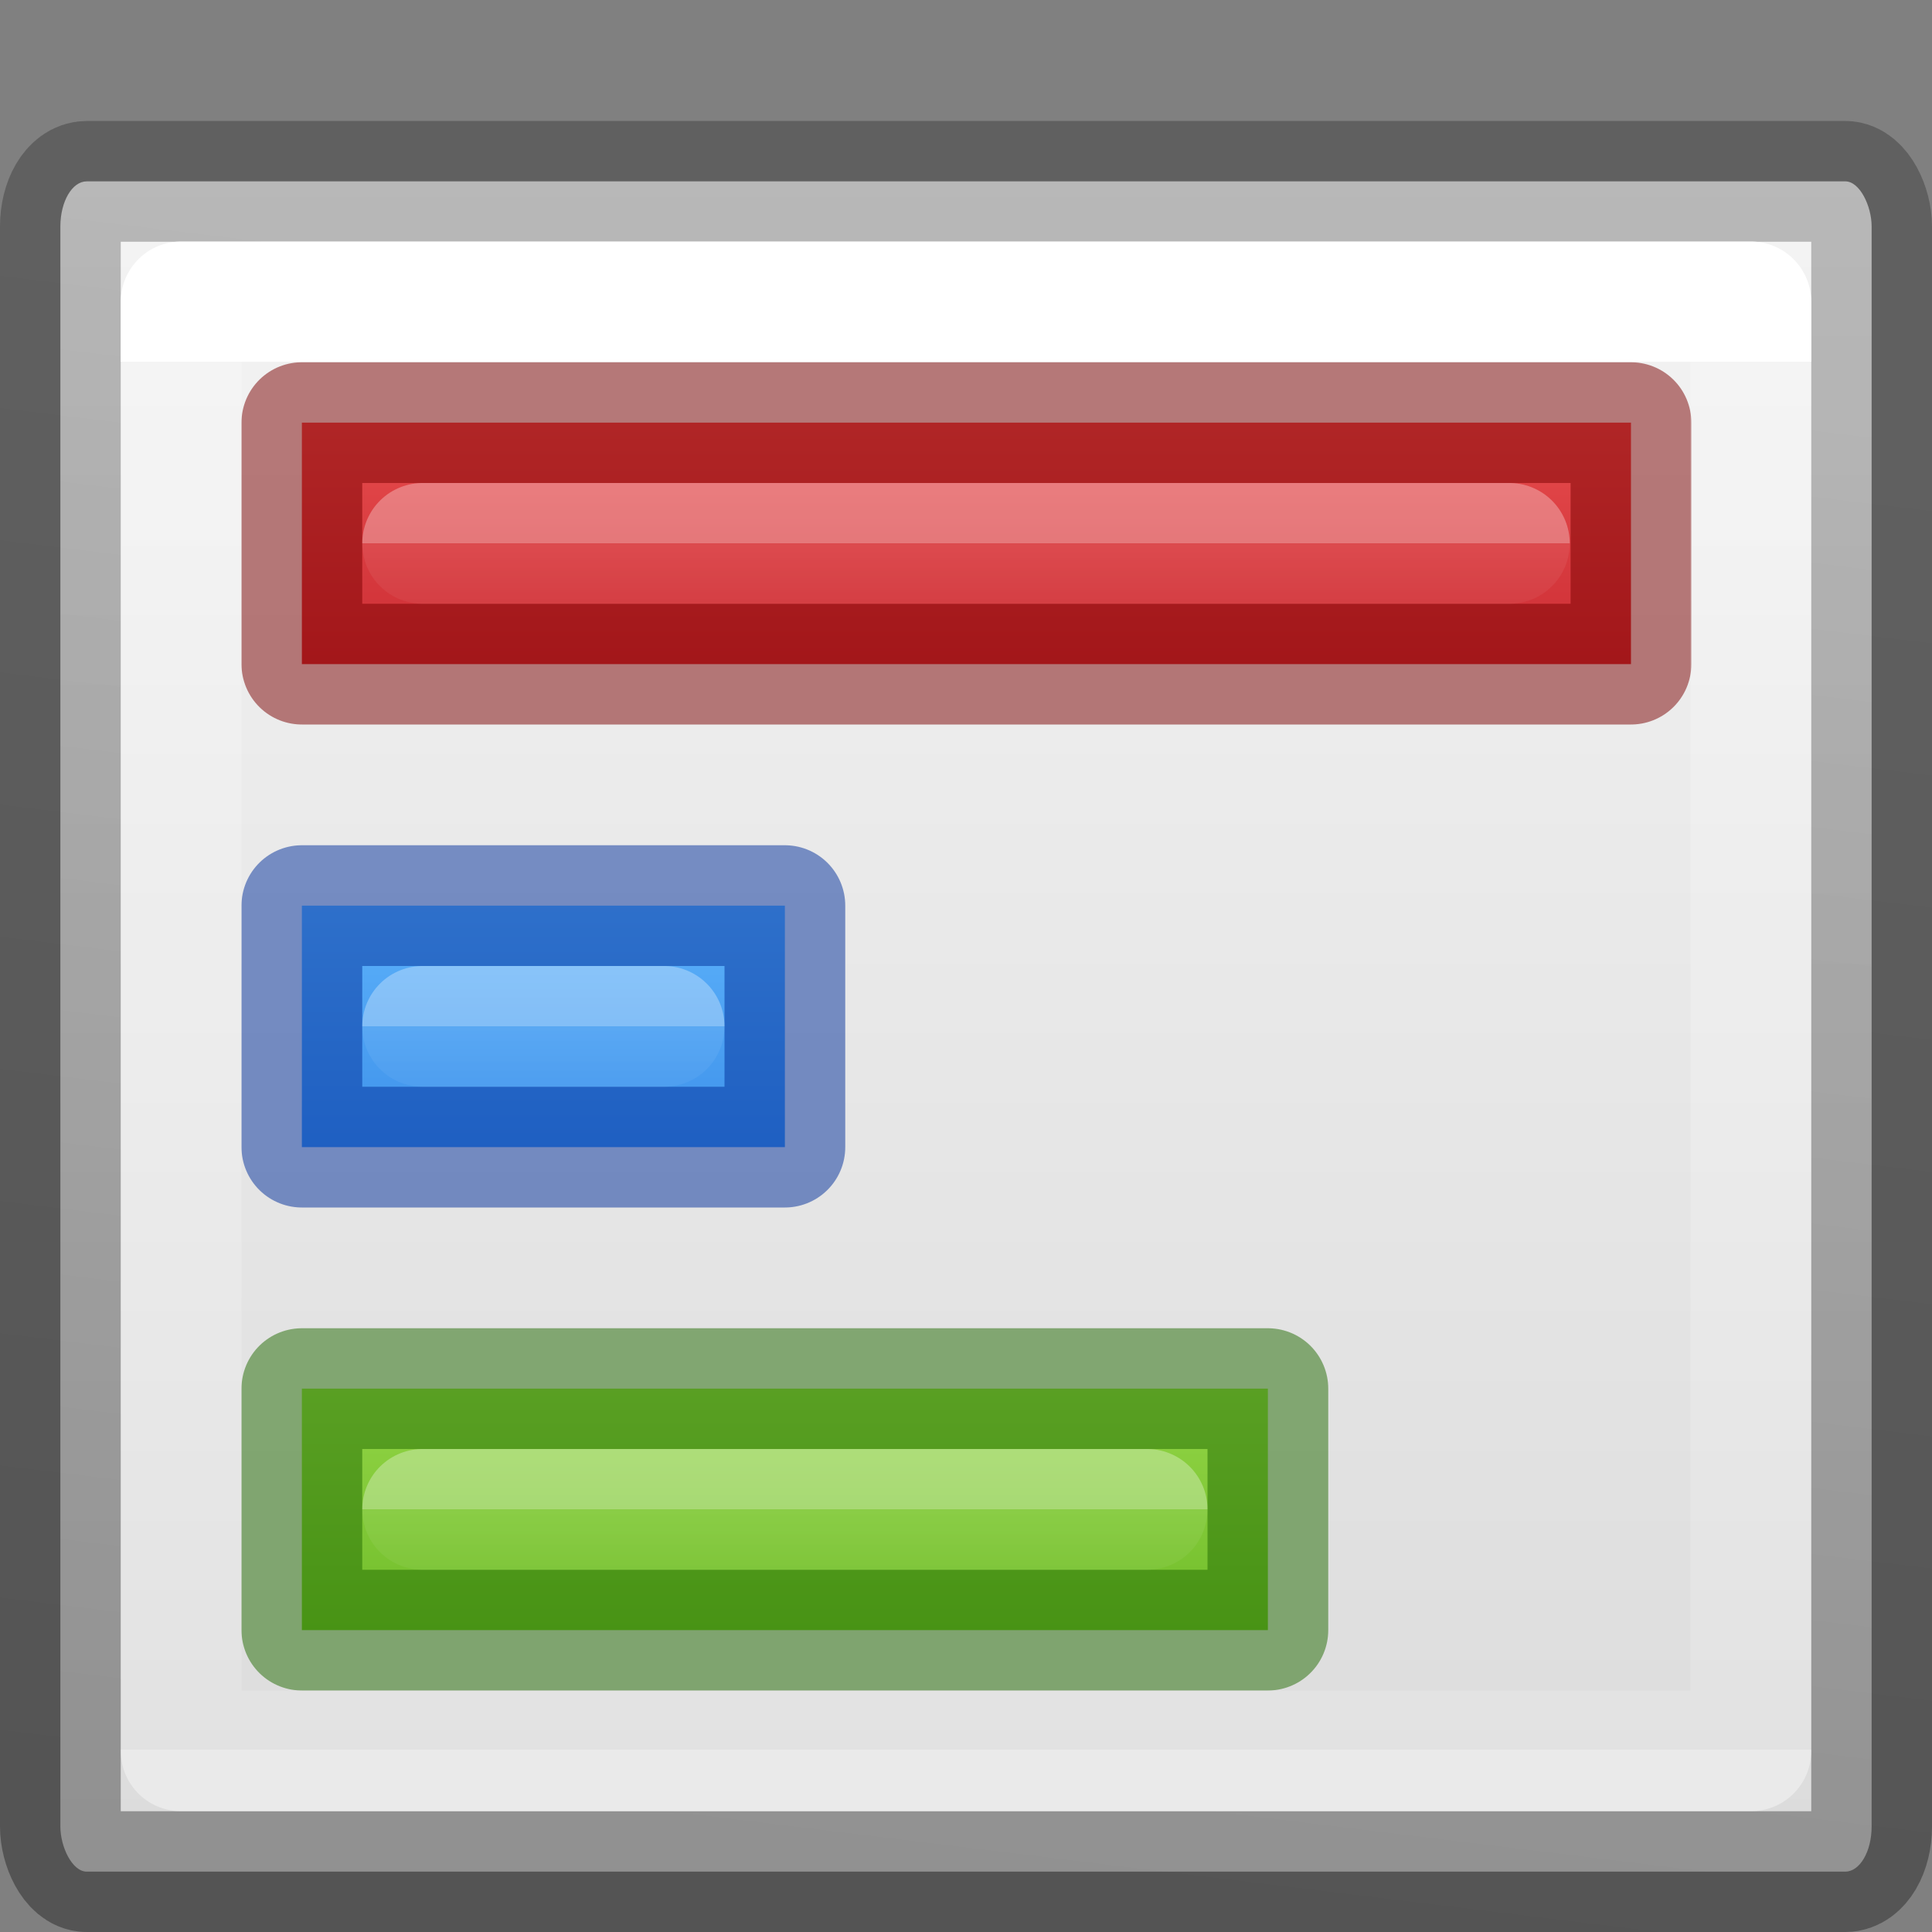 <svg viewBox="0 0 16 16" xmlns="http://www.w3.org/2000/svg" xmlns:xlink="http://www.w3.org/1999/xlink"><rect x="0" y="0" width="16" height="16" fill="#808080" stroke="none"/><linearGradient id="a" gradientUnits="userSpaceOnUse" x1="6.5" x2="6.5" y1="11" y2="14"><stop offset="0" stop-color="#9bdb4d"/><stop offset="1" stop-color="#68b723"/></linearGradient><linearGradient id="b" gradientUnits="userSpaceOnUse" x1="8" x2="8" y1="3" y2="6"><stop offset="0" stop-color="#ed5353"/><stop offset="1" stop-color="#c6262e"/></linearGradient><linearGradient id="c" gradientUnits="userSpaceOnUse" x1="4.5" x2="4.5" y1="7" y2="10"><stop offset="0" stop-color="#64baff"/><stop offset="1" stop-color="#3689e6"/></linearGradient><linearGradient id="d" gradientTransform="matrix(.351 0 0 .243 1.568 3.162)" gradientUnits="userSpaceOnUse" x1="24" x2="24" xlink:href="#e" y1="5.5" y2="7.556"/><linearGradient id="e"><stop offset="0" stop-color="#fff"/><stop offset="0" stop-color="#fff" stop-opacity=".235"/><stop offset="1" stop-color="#fff" stop-opacity=".157"/><stop offset="1" stop-color="#fff" stop-opacity=".392"/></linearGradient><linearGradient id="f" gradientTransform="matrix(.351 0 0 .243 1.568 7.162)" gradientUnits="userSpaceOnUse" x1="24" x2="24" xlink:href="#e" y1="5.5" y2="7.556"/><linearGradient id="g" gradientTransform="matrix(.351 0 0 .243 1.568 11.162)" gradientUnits="userSpaceOnUse" x1="24" x2="24" xlink:href="#e" y1="5.5" y2="7.556"/><linearGradient id="h" gradientTransform="matrix(.351 0 0 .243 -.432 1.162)" gradientUnits="userSpaceOnUse" x1="24" x2="24" xlink:href="#e" y1="7.556" y2="54.833"/><linearGradient id="i" gradientTransform="matrix(.254 0 0 .305 44.129 -8.143)" gradientUnits="userSpaceOnUse" x1="-158.49" x2="-154.216" y1="75.568" y2="33.451"><stop offset="0" stop-opacity=".34"/><stop offset="1" stop-opacity=".247"/></linearGradient><linearGradient id="j" gradientTransform="matrix(.286 0 0 .304 20.143 -5.767)" gradientUnits="userSpaceOnUse" x1="9.302" x2="9.302" y1="23.378" y2="70.843"><stop offset="0" stop-color="#f4f4f4"/><stop offset="1" stop-color="#dbdbdb"/></linearGradient><g stroke-linecap="round" stroke-linejoin="round"><rect fill="url(#j)" height="13.998" rx=".218" ry=".373" stroke="url(#i)" stroke-width="1" width="15" x=".5" y="1.502"/><g stroke-opacity=".502"><path d="m2.5 11.5h8v2h-8z" fill="url(#a)" stroke="#206b00"/><path d="m2.5 7.5h4v2h-4z" fill="url(#c)" stroke="#002e99"/><path d="m2.5 3.5h11.007v2h-11.007z" fill="url(#b)" stroke="#7a0000"/></g><g fill="none"><path d="m3.5 4.5h9z" opacity=".3" stroke="url(#d)"/><path d="m3.5 8.5h2z" opacity=".3" stroke="url(#f)"/><path d="m3.5 12.5h6z" opacity=".3" stroke="url(#g)"/><path d="m1.5 14.5v-12h13v12z" stroke="url(#h)"/></g></g></svg>